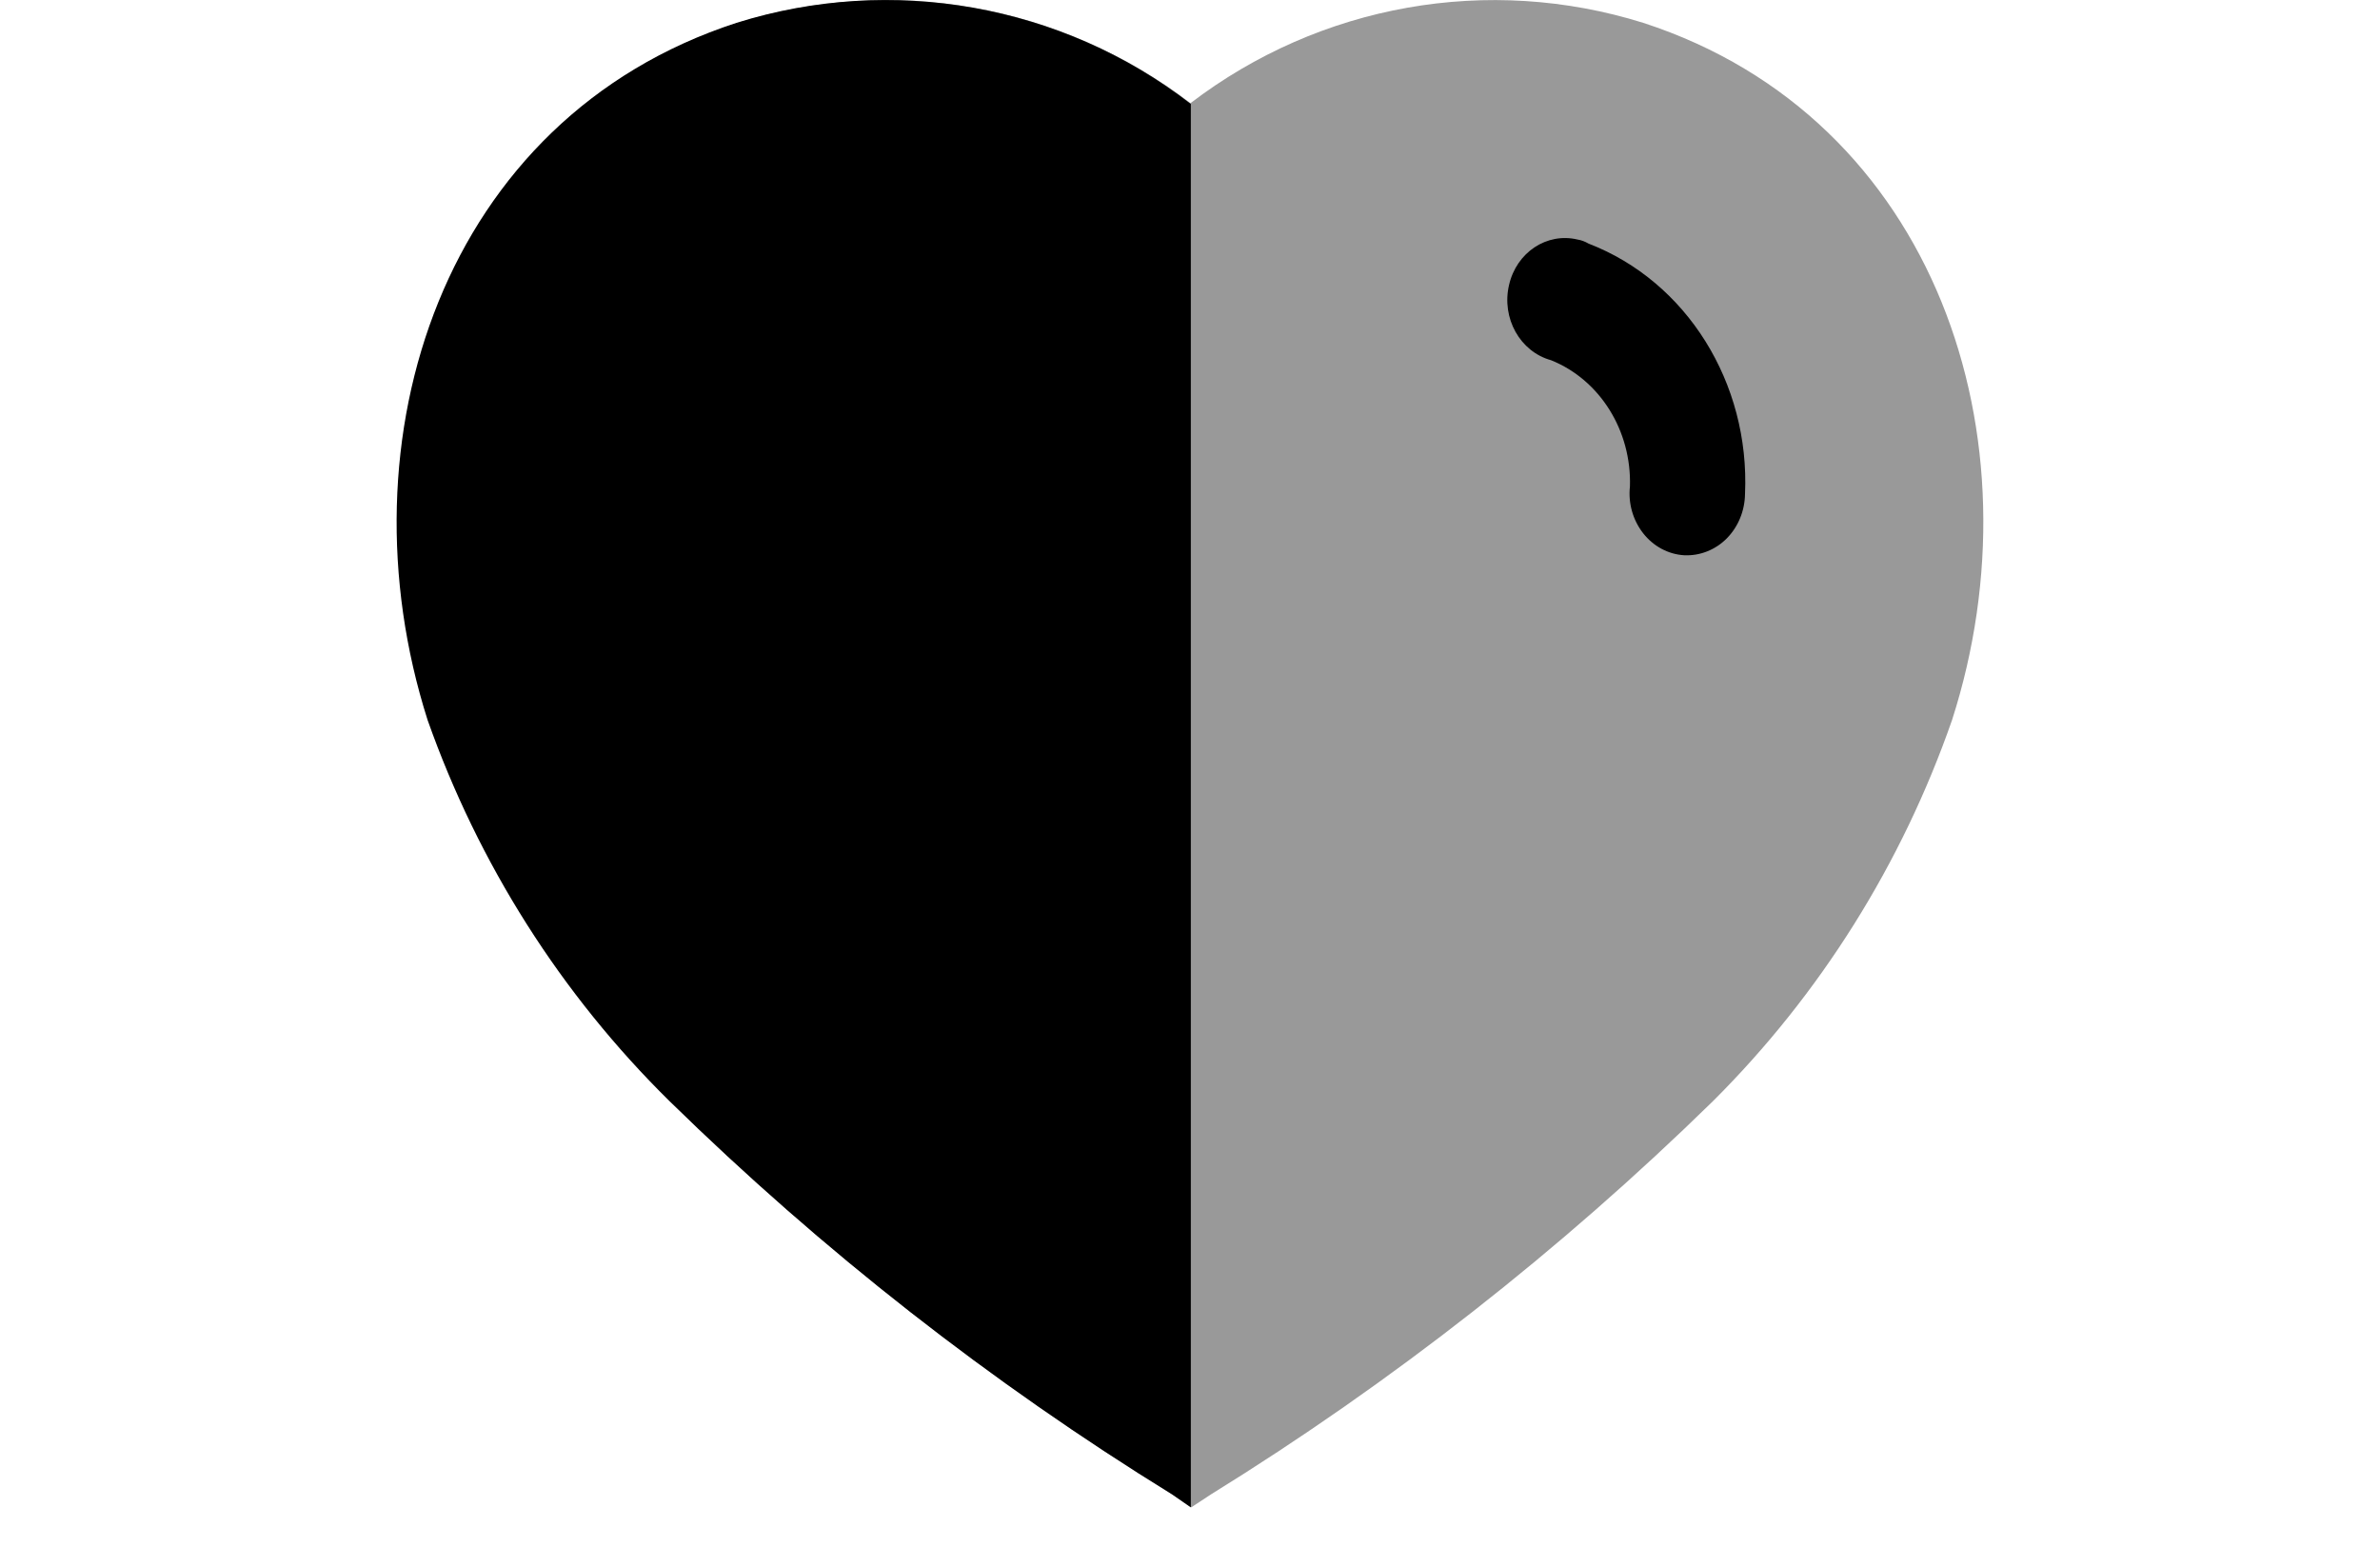 <svg width="20" class="icon-20" viewBox="0 0 14 13" fill="none" xmlns="http://www.w3.org/2000/svg">
	<path opacity="0.4" d="M6.85 12.558C5.328 11.618 3.914 10.51 2.632 9.253C1.727 8.356 1.036 7.26 0.611 6.05C-0.147 3.69 0.736 0.993 3.201 0.192C4.502 -0.216 5.917 0.035 7.004 0.867C8.093 0.035 9.507 -0.215 10.809 0.192C13.273 0.993 14.162 3.69 13.404 6.05C12.983 7.259 12.296 8.355 11.395 9.253C10.112 10.508 8.697 11.617 7.176 12.558L7.01 12.667L6.85 12.558Z" fill="currentColor">
	</path>
	<path d="M7.007 12.667L6.85 12.558C5.326 11.618 3.91 10.51 2.626 9.253C1.716 8.357 1.021 7.261 0.593 6.05C-0.159 3.69 0.724 0.993 3.189 0.192C4.49 -0.216 5.923 0.035 7.007 0.874V12.667Z" fill="currentColor">
	</path>
	<path d="M11.153 4.666C11.019 4.658 10.894 4.591 10.808 4.481C10.722 4.371 10.681 4.229 10.697 4.087C10.711 3.619 10.445 3.192 10.034 3.027C9.773 2.955 9.616 2.673 9.681 2.395C9.743 2.121 9.999 1.951 10.257 2.013C10.289 2.018 10.32 2.03 10.349 2.047C11.173 2.364 11.706 3.218 11.664 4.151C11.662 4.292 11.607 4.427 11.511 4.524C11.415 4.621 11.285 4.672 11.153 4.666Z" fill="currentColor">
	</path>
</svg>
